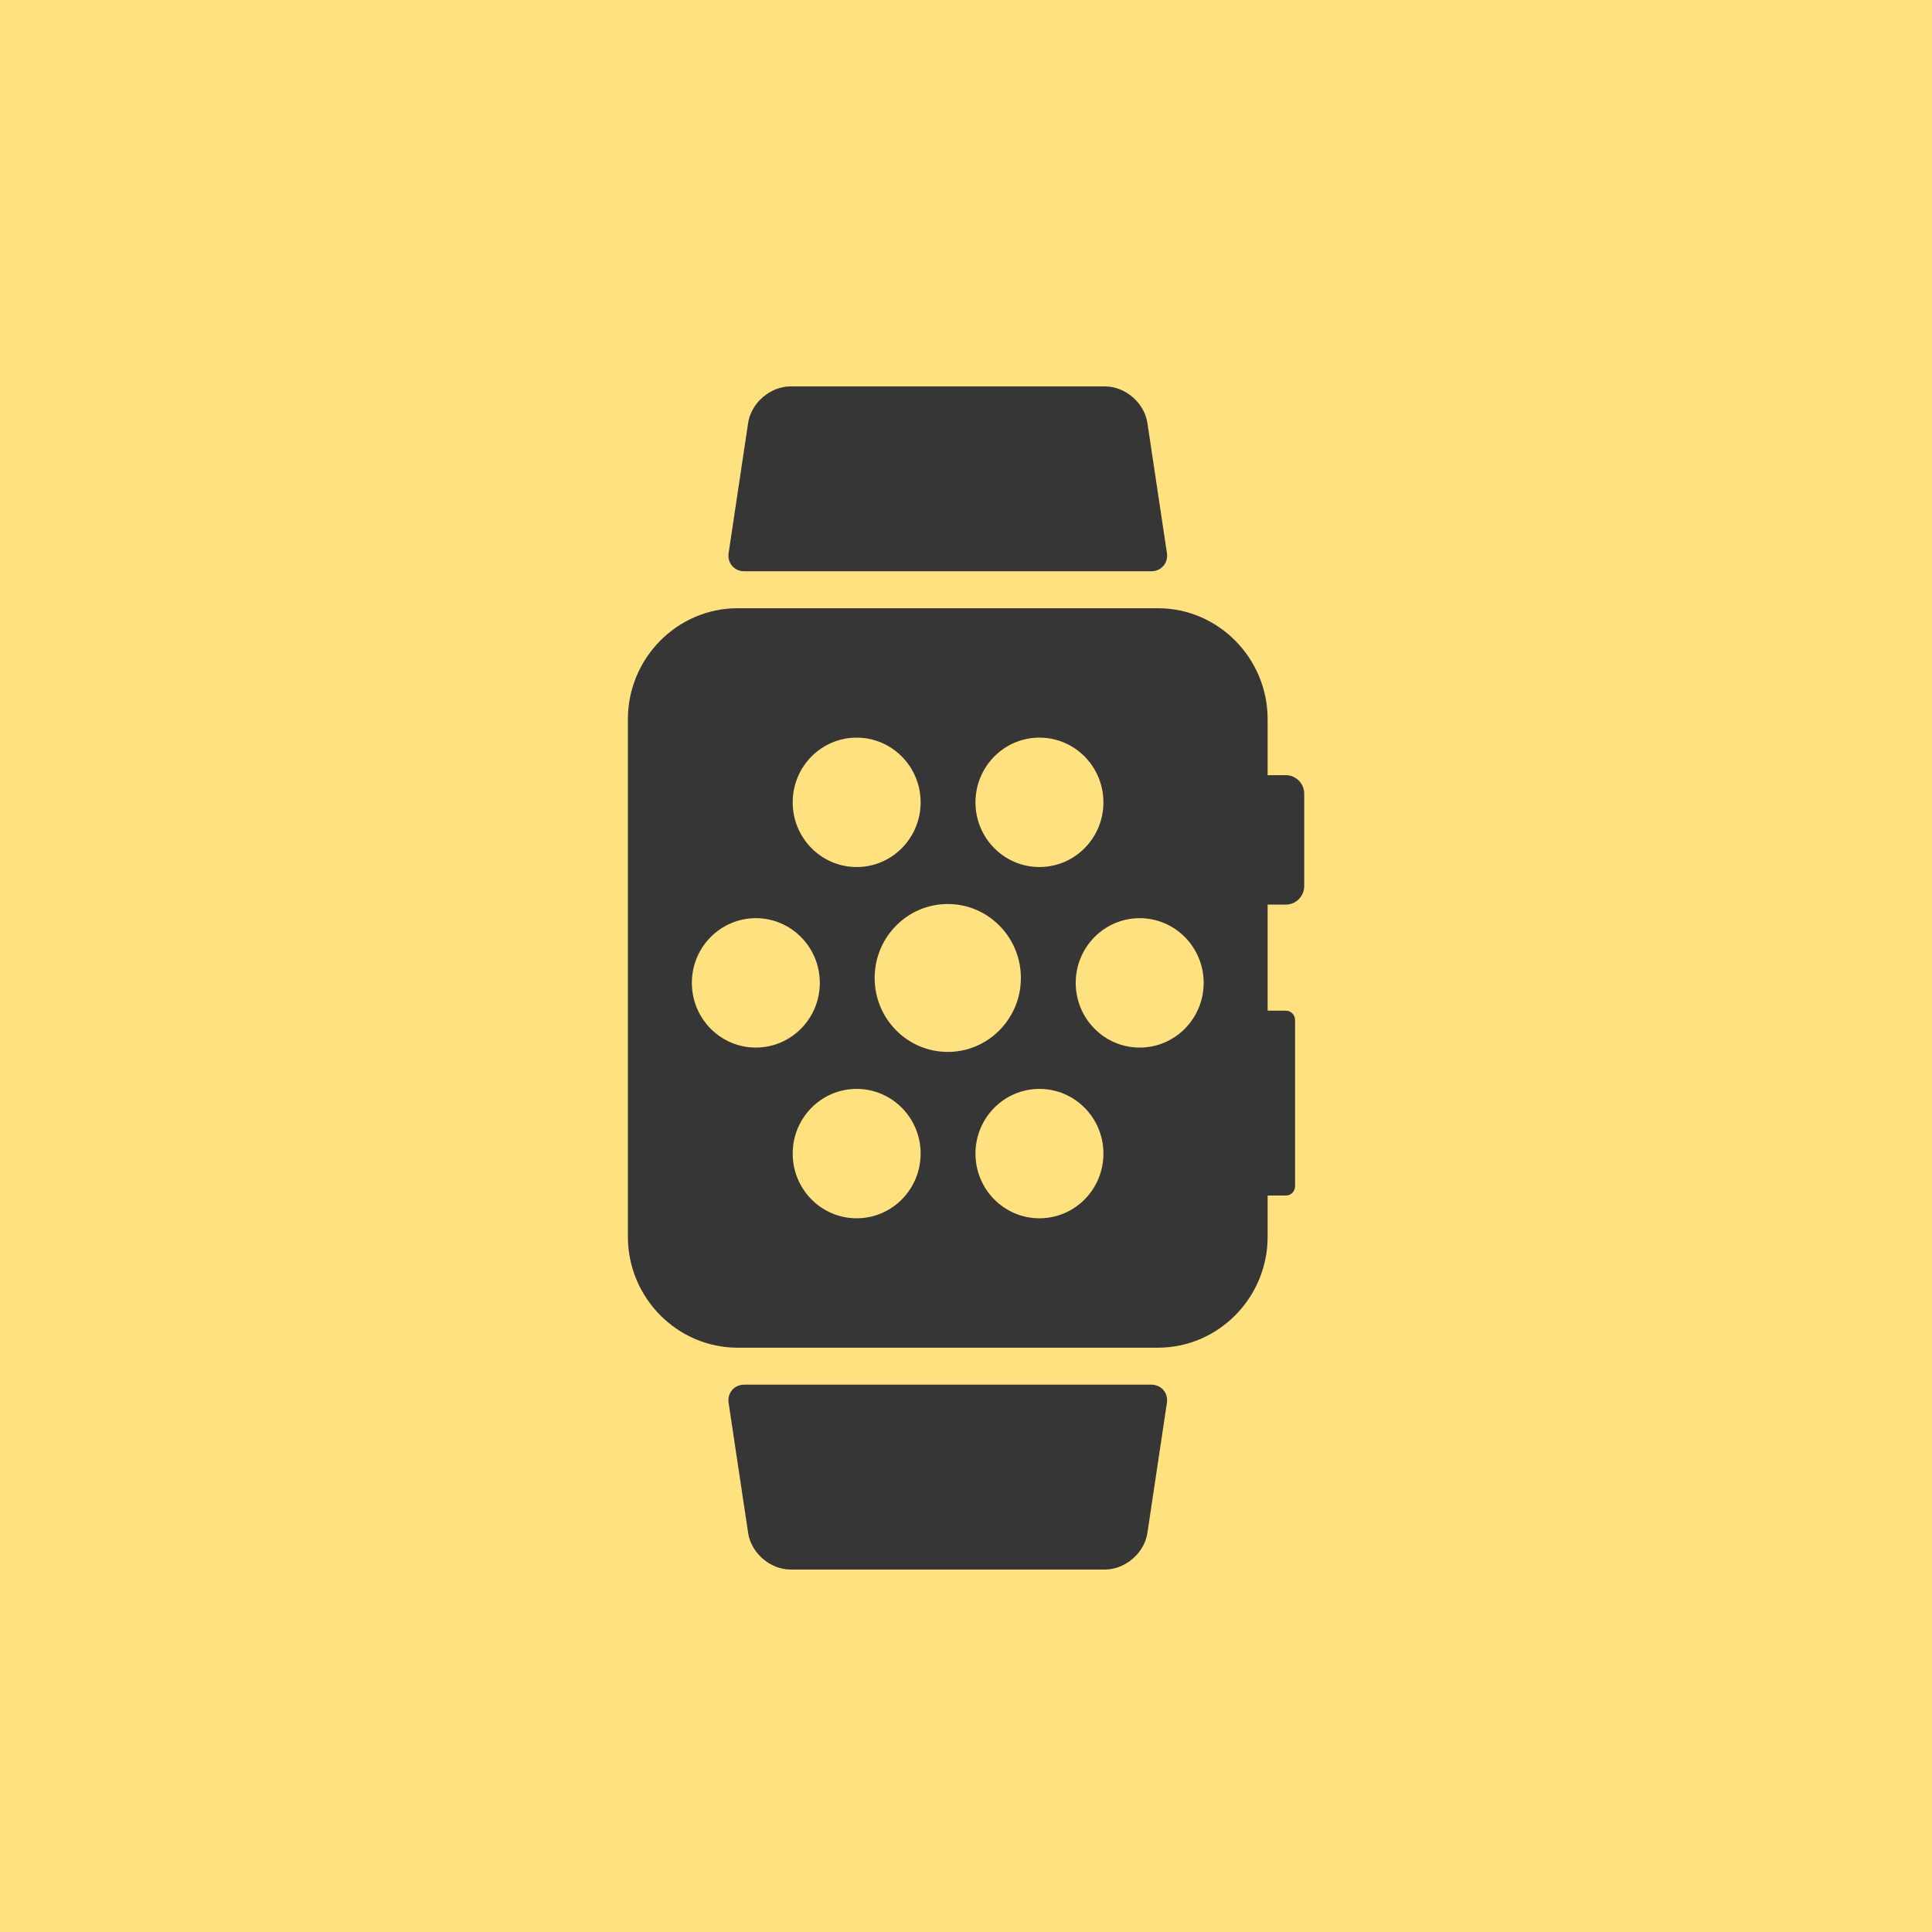 <svg width="160" height="160" viewBox="0 0 160 160" fill="none" xmlns="http://www.w3.org/2000/svg">
<rect width="160" height="160" fill="#E5E5E5"/>
<rect width="1440" height="3131" transform="translate(-940 -820)" fill="white"/>
<rect width="160" height="160" fill="#FFE17F"/>
<path d="M106.494 64.197H104.979V59.557C104.979 54.505 100.892 50.371 95.897 50.371H61.082C56.086 50.372 52 54.505 52 59.557V102.425C52 107.477 56.087 111.61 61.083 111.61H95.898C100.893 111.61 104.98 107.477 104.98 102.425V99.01H106.495C106.91 99.01 107.252 98.666 107.252 98.246V84.467C107.252 84.046 106.91 83.701 106.495 83.701H104.98V74.913H106.495C107.327 74.913 108.009 74.225 108.009 73.382V65.728C108.008 64.886 107.326 64.197 106.494 64.197ZM86.082 61.088C89.008 61.088 91.381 63.486 91.381 66.446C91.381 69.406 89.008 71.804 86.082 71.804C83.156 71.804 80.784 69.406 80.784 66.446C80.784 63.486 83.156 61.088 86.082 61.088ZM70.945 61.088C73.87 61.088 76.243 63.486 76.243 66.446C76.243 69.406 73.87 71.804 70.945 71.804C68.019 71.804 65.647 69.406 65.647 66.446C65.647 63.486 68.019 61.088 70.945 61.088ZM57.297 81.397C57.297 78.438 59.668 76.039 62.595 76.039C65.521 76.039 67.893 78.438 67.893 81.397C67.893 84.356 65.52 86.755 62.595 86.755C59.668 86.756 57.297 84.356 57.297 81.397ZM70.945 100.894C68.019 100.894 65.647 98.496 65.647 95.536C65.647 92.576 68.019 90.178 70.945 90.178C73.87 90.178 76.243 92.576 76.243 95.536C76.243 98.496 73.87 100.894 70.945 100.894ZM72.435 80.991C72.435 77.609 75.146 74.867 78.49 74.867C81.834 74.867 84.545 77.609 84.545 80.991C84.545 84.373 81.834 87.115 78.49 87.115C75.146 87.114 72.435 84.373 72.435 80.991ZM86.082 100.894C83.156 100.894 80.784 98.496 80.784 95.536C80.784 92.576 83.156 90.178 86.082 90.178C89.008 90.178 91.381 92.576 91.381 95.536C91.381 98.496 89.008 100.894 86.082 100.894ZM94.384 86.756C91.457 86.756 89.086 84.357 89.086 81.398C89.086 78.439 91.457 76.04 94.384 76.04C97.31 76.04 99.682 78.439 99.682 81.398C99.682 84.356 97.31 86.756 94.384 86.756Z" fill="#363636"/>
<path d="M61.646 47.31H95.333C96.176 47.31 96.765 46.629 96.639 45.796L95.023 35.028C95.023 35.028 95.023 35.027 95.021 35.026C94.771 33.362 93.189 32 91.506 32H65.474C63.788 32 62.206 33.362 61.957 35.028L60.342 45.795C60.217 46.628 60.803 47.31 61.646 47.31Z" fill="#363636"/>
<path d="M95.333 114.671H61.646C60.803 114.671 60.217 115.354 60.342 116.187L61.957 126.954C62.207 128.62 63.789 129.982 65.473 129.982H91.505C93.189 129.982 94.771 128.62 95.022 126.956V126.954L96.637 116.187C96.765 115.354 96.176 114.671 95.333 114.671Z" fill="#363636"/>
</svg>
